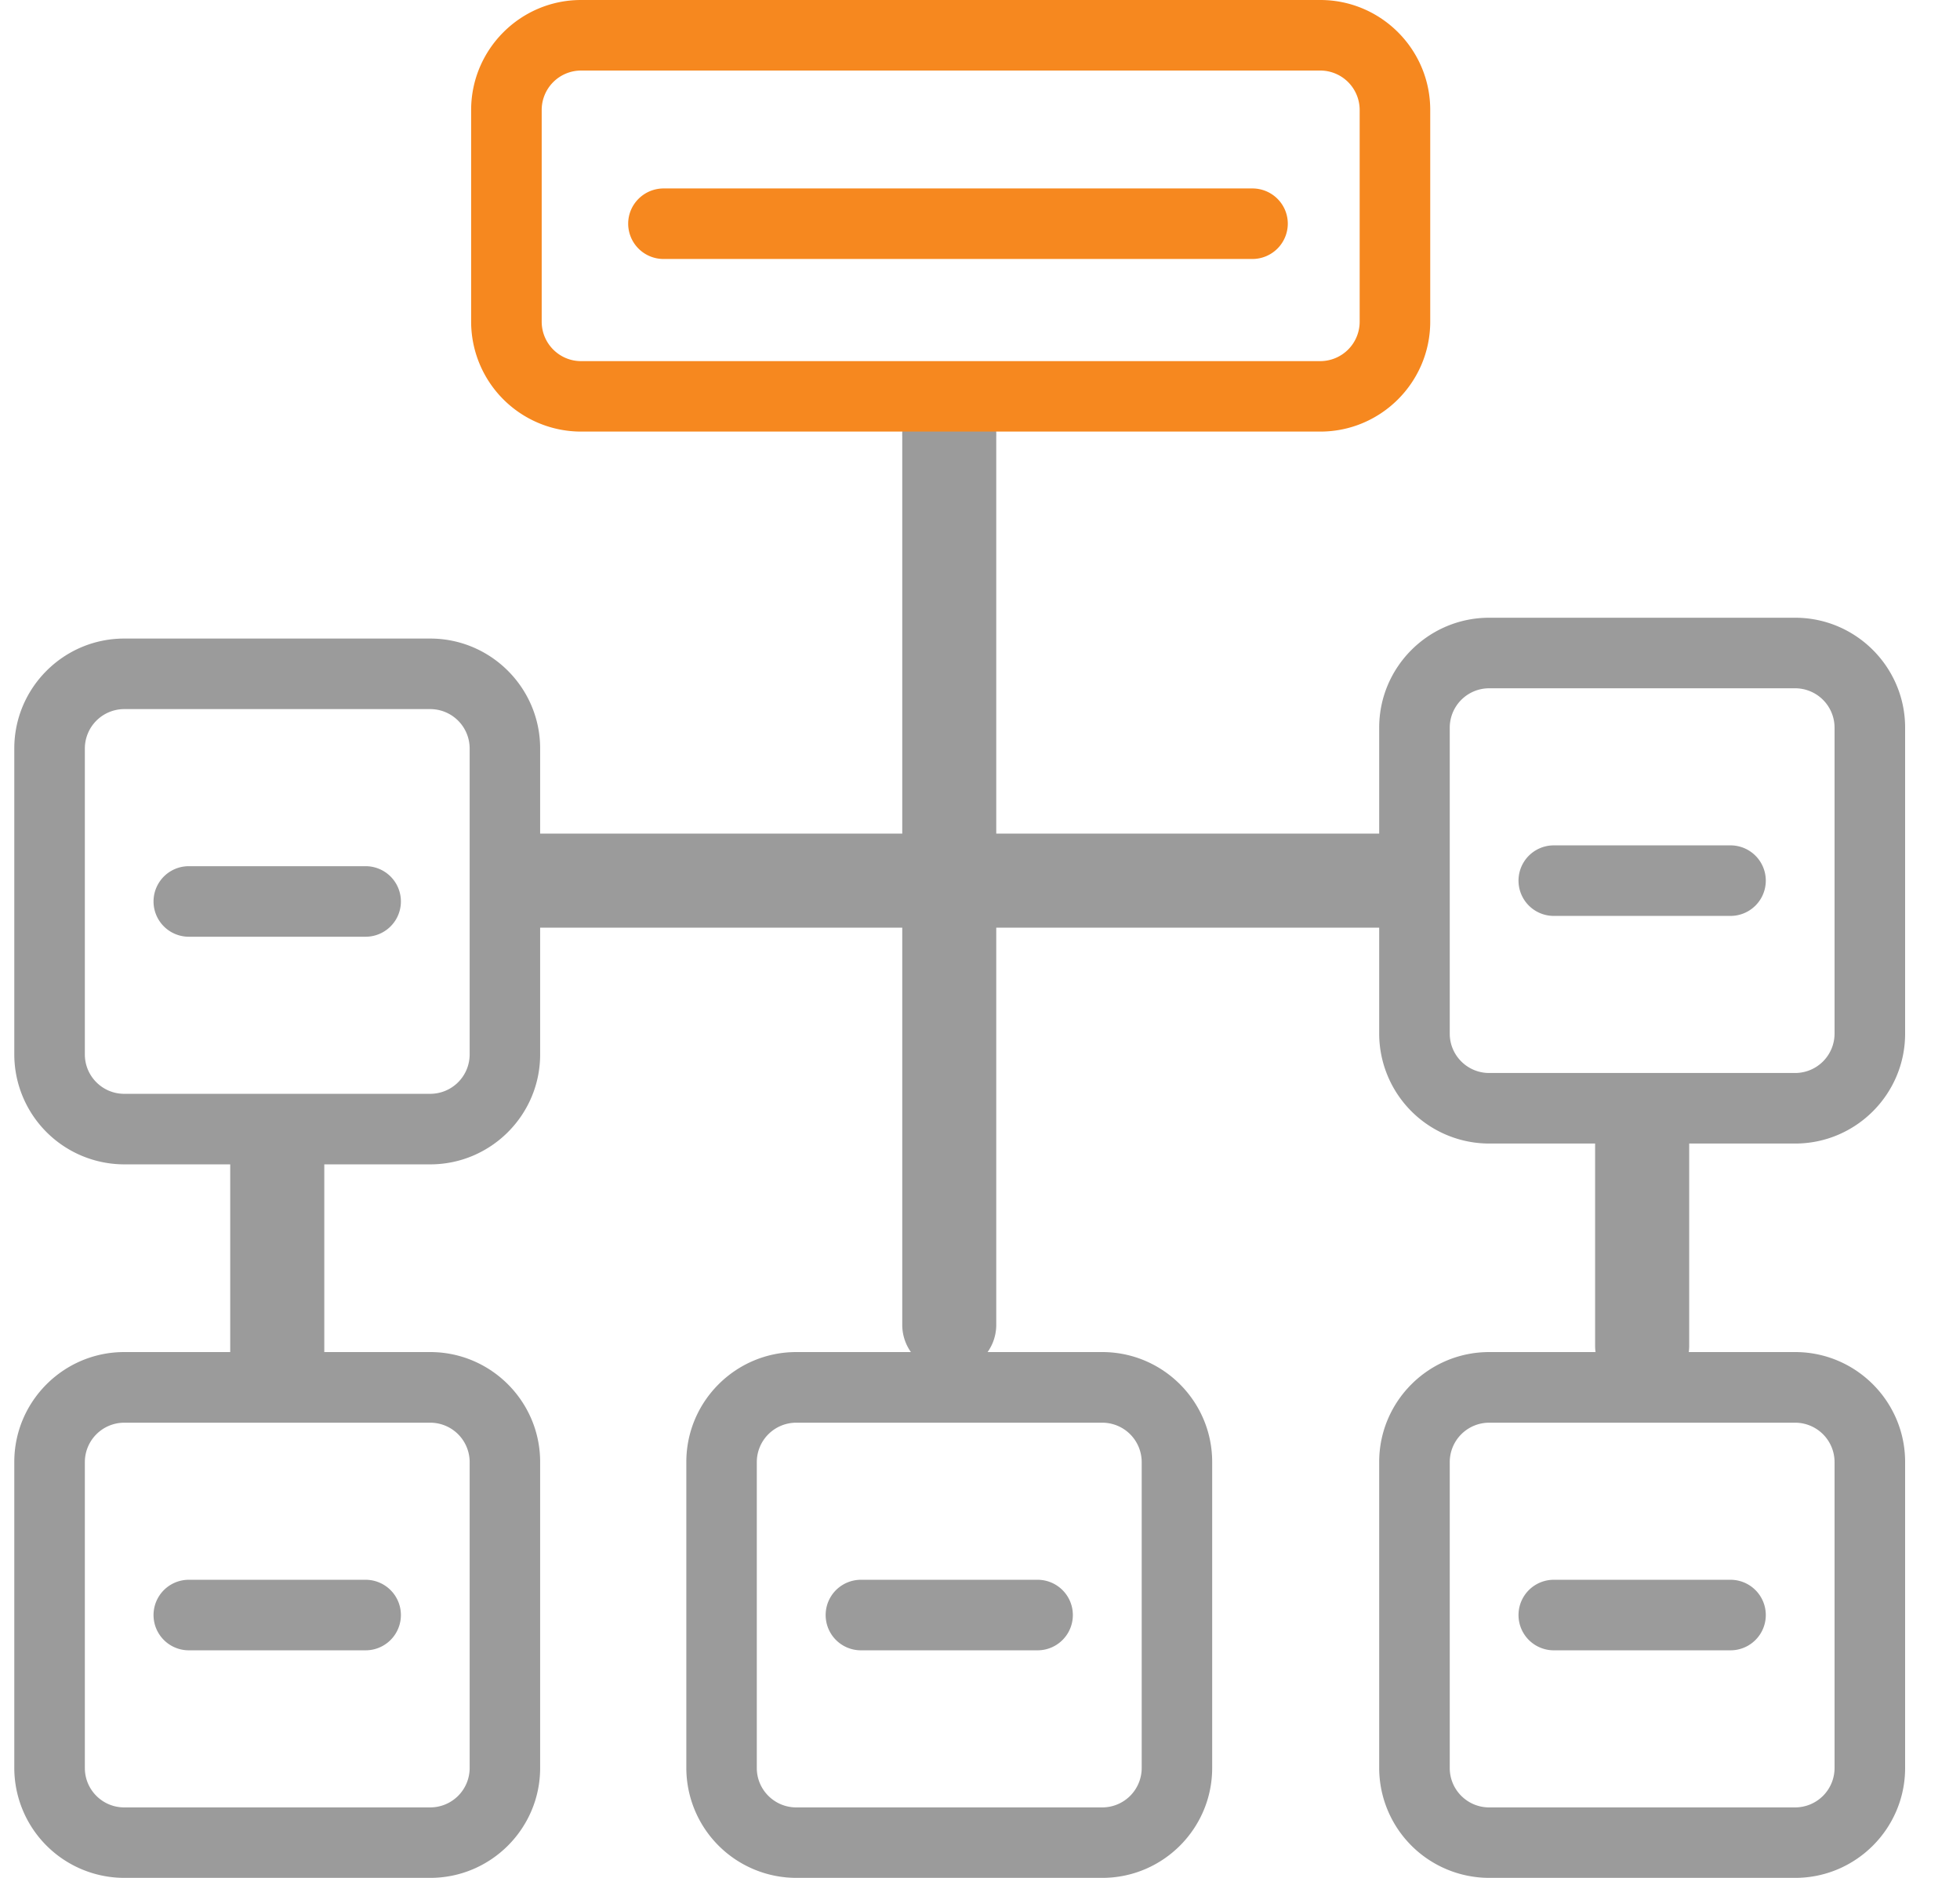 <svg width="24" height="23" xmlns="http://www.w3.org/2000/svg"><g fill="none" fill-rule="evenodd"><path d="M11.624 16.803a.576.576 0 0 1-.576-.575V5.344a.576.576 0 1 1 1.151 0v10.884a.576.576 0 0 1-.575.575" fill="#9B9B9B"/><path d="M17.065 11.362h-5.441a.576.576 0 0 1 0-1.152h5.441a.576.576 0 0 1 0 1.152" fill="#9B9B9B"/><path d="M12.065 11.362H6.624a.576.576 0 0 1 0-1.152h5.441a.576.576 0 0 1 0 1.152M20.108 17.059a.576.576 0 0 1-.576-.576v-2.654a.576.576 0 1 1 1.152 0v2.654a.576.576 0 0 1-.576.576M3.395 17.314a.576.576 0 0 1-.576-.576v-2.654a.576.576 0 1 1 1.152 0v2.654a.576.576 0 0 1-.576.576" fill="#9B9B9B"/><path d="M1.521 8.685a.483.483 0 0 0-.482.482v3.748c0 .266.216.482.482.482h3.747a.483.483 0 0 0 .483-.482V9.167a.483.483 0 0 0-.483-.482H1.521zm3.747 5.576H1.521a1.348 1.348 0 0 1-1.346-1.346V9.167c0-.742.604-1.346 1.346-1.346h3.747c.742 0 1.346.604 1.346 1.346v3.748c0 .742-.604 1.346-1.346 1.346zM18.235 8.43a.483.483 0 0 0-.483.482v3.748c0 .266.216.482.483.482h3.747a.483.483 0 0 0 .482-.482V8.912a.483.483 0 0 0-.482-.482h-3.747zm3.747 5.576h-3.747a1.348 1.348 0 0 1-1.347-1.346V8.912c0-.742.604-1.346 1.347-1.346h3.747c.742 0 1.346.604 1.346 1.346v3.748c0 .742-.604 1.346-1.346 1.346zM1.521 17.425a.483.483 0 0 0-.482.482v3.748c0 .266.216.482.482.482h3.747a.483.483 0 0 0 .483-.482v-3.748a.483.483 0 0 0-.483-.482H1.521zM5.268 23H1.521a1.348 1.348 0 0 1-1.346-1.346v-3.748c0-.742.604-1.346 1.346-1.346h3.747c.742 0 1.346.604 1.346 1.346v3.748c0 .742-.604 1.346-1.346 1.346zM9.75 17.425a.483.483 0 0 0-.483.482v3.748c0 .266.217.482.483.482h3.747a.483.483 0 0 0 .483-.482v-3.748a.483.483 0 0 0-.483-.482H9.75zM13.497 23H9.75a1.348 1.348 0 0 1-1.346-1.346v-3.748c0-.742.604-1.346 1.346-1.346h3.747c.743 0 1.346.604 1.346 1.346v3.748c0 .742-.603 1.346-1.346 1.346zM18.235 17.425a.483.483 0 0 0-.483.482v3.748c0 .266.216.482.483.482h3.747a.483.483 0 0 0 .482-.482v-3.748a.483.483 0 0 0-.482-.482h-3.747zM21.982 23h-3.747a1.348 1.348 0 0 1-1.347-1.346v-3.748c0-.742.604-1.346 1.347-1.346h3.747c.742 0 1.346.604 1.346 1.346v3.748c0 .742-.604 1.346-1.346 1.346z" fill="#9B9B9B"/><path d="M7.115.864a.483.483 0 0 0-.482.482V3.94c0 .266.216.483.482.483h9.052a.483.483 0 0 0 .482-.483V1.346a.483.483 0 0 0-.482-.482H7.115zm0 4.422A1.347 1.347 0 0 1 5.769 3.94V1.346C5.77.604 6.373 0 7.115 0h9.052c.742 0 1.346.604 1.346 1.346V3.94c0 .742-.604 1.346-1.346 1.346H7.115z" fill="#F6881F"/><path d="M8.127 3.172a.433.433 0 0 1-.435-.432c0-.239.195-.432.435-.432h7.208c.24 0 .434.193.434.432a.434.434 0 0 1-.434.432H8.127z" fill="#F6881F"/><path d="M4.477 11.473H2.312a.432.432 0 0 1 0-.864h2.165a.432.432 0 0 1 0 .864M21.19 11.218h-2.164a.432.432 0 0 1 0-.864h2.164a.432.432 0 0 1 0 .864M4.477 20.213H2.312a.432.432 0 0 1 0-.864h2.165a.432.432 0 0 1 0 .864M21.19 20.213h-2.164a.432.432 0 0 1 0-.864h2.164a.432.432 0 0 1 0 .864M12.705 20.213h-2.163a.432.432 0 1 1 0-.864h2.163a.432.432 0 1 1 0 .864" fill="#9B9B9B"/></g></svg>